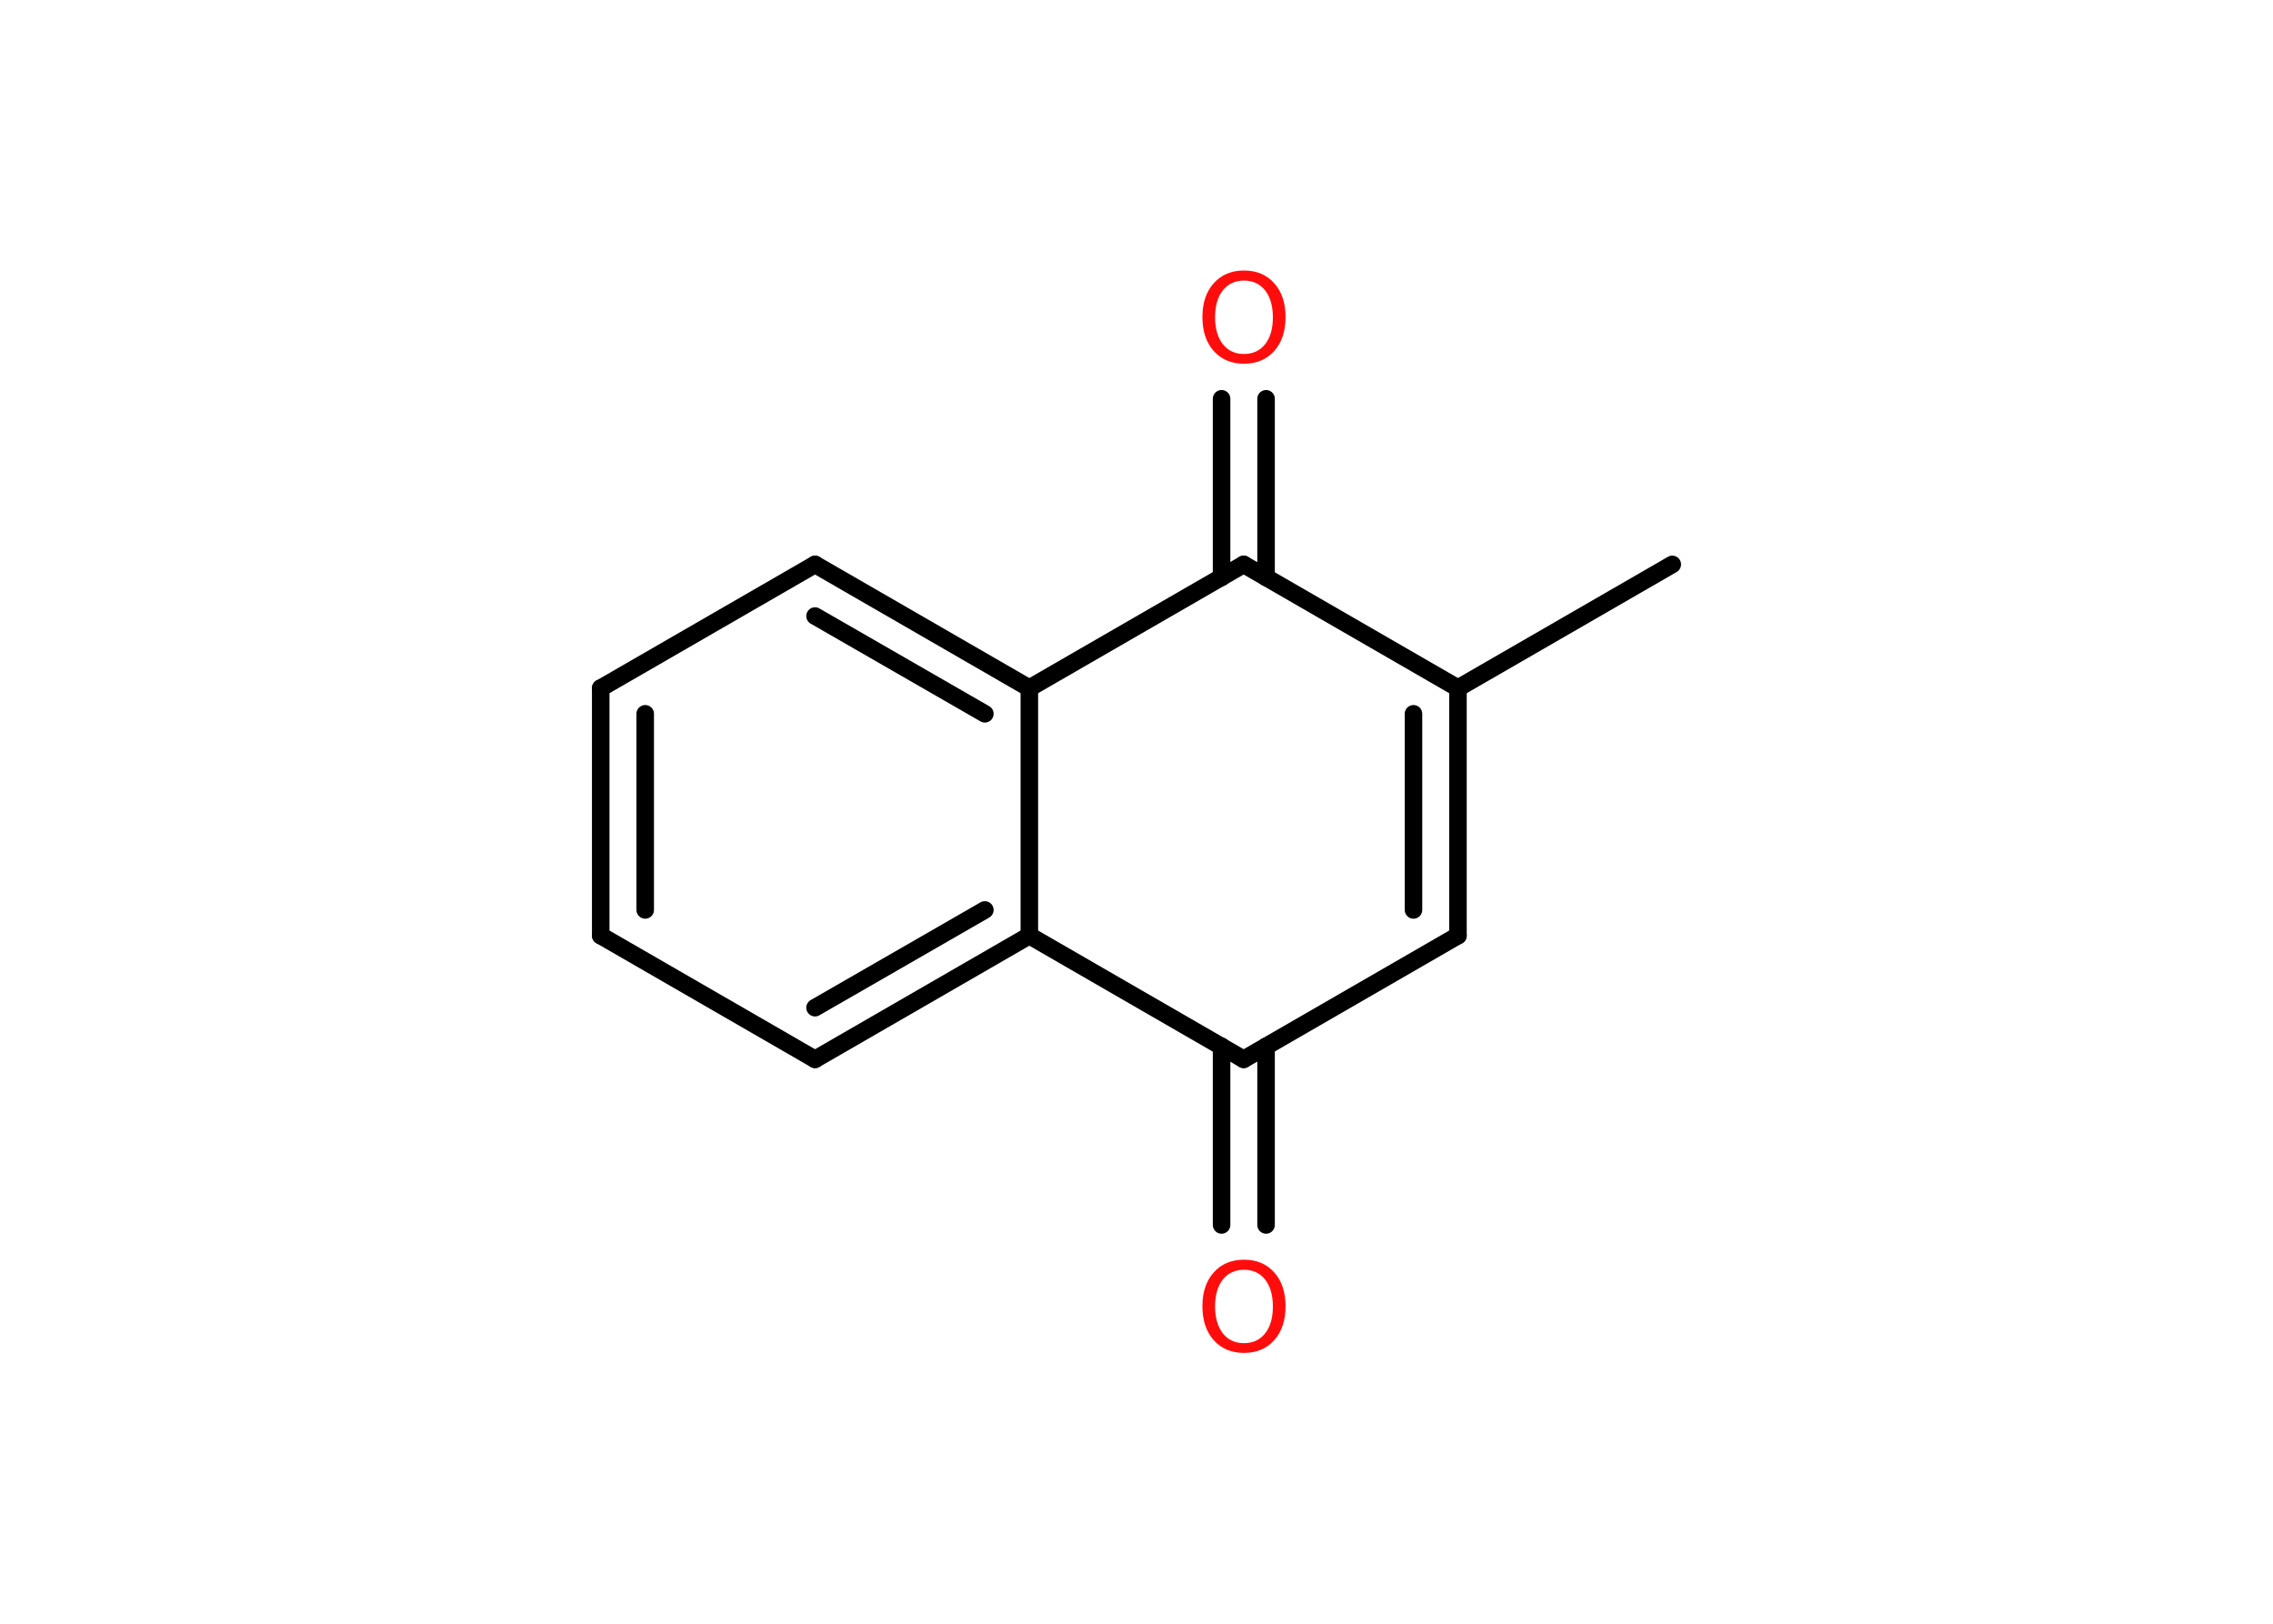 <?xml version='1.0' encoding='UTF-8'?>
<!DOCTYPE svg PUBLIC "-//W3C//DTD SVG 1.1//EN" "http://www.w3.org/Graphics/SVG/1.1/DTD/svg11.dtd">
<svg version='1.2' xmlns='http://www.w3.org/2000/svg' xmlns:xlink='http://www.w3.org/1999/xlink' width='70.0mm' height='50.0mm' viewBox='0 0 70.0 50.0'>
  <desc>Generated by the Chemistry Development Kit (http://github.com/cdk)</desc>
  <g stroke-linecap='round' stroke-linejoin='round' stroke='#000000' stroke-width='.54' fill='#FF0D0D'>
    <rect x='.0' y='.0' width='70.0' height='50.0' fill='#FFFFFF' stroke='none'/>
    <g id='mol1' class='mol'>
      <line id='mol1bnd1' class='bond' x1='51.5' y1='17.38' x2='44.9' y2='21.19'/>
      <g id='mol1bnd2' class='bond'>
        <line x1='44.9' y1='28.81' x2='44.9' y2='21.19'/>
        <line x1='43.53' y1='28.02' x2='43.53' y2='21.98'/>
      </g>
      <line id='mol1bnd3' class='bond' x1='44.9' y1='28.81' x2='38.3' y2='32.62'/>
      <g id='mol1bnd4' class='bond'>
        <line x1='38.99' y1='32.22' x2='38.99' y2='37.72'/>
        <line x1='37.62' y1='32.22' x2='37.62' y2='37.72'/>
      </g>
      <line id='mol1bnd5' class='bond' x1='38.3' y1='32.62' x2='31.7' y2='28.81'/>
      <g id='mol1bnd6' class='bond'>
        <line x1='25.1' y1='32.62' x2='31.7' y2='28.81'/>
        <line x1='25.1' y1='31.03' x2='30.33' y2='28.02'/>
      </g>
      <line id='mol1bnd7' class='bond' x1='25.1' y1='32.62' x2='18.5' y2='28.81'/>
      <g id='mol1bnd8' class='bond'>
        <line x1='18.5' y1='21.19' x2='18.5' y2='28.81'/>
        <line x1='19.87' y1='21.98' x2='19.87' y2='28.02'/>
      </g>
      <line id='mol1bnd9' class='bond' x1='18.5' y1='21.19' x2='25.1' y2='17.38'/>
      <g id='mol1bnd10' class='bond'>
        <line x1='31.7' y1='21.19' x2='25.1' y2='17.38'/>
        <line x1='30.33' y1='21.98' x2='25.1' y2='18.97'/>
      </g>
      <line id='mol1bnd11' class='bond' x1='31.7' y1='28.81' x2='31.7' y2='21.19'/>
      <line id='mol1bnd12' class='bond' x1='31.7' y1='21.19' x2='38.3' y2='17.38'/>
      <line id='mol1bnd13' class='bond' x1='44.9' y1='21.19' x2='38.3' y2='17.38'/>
      <g id='mol1bnd14' class='bond'>
        <line x1='37.62' y1='17.78' x2='37.62' y2='12.28'/>
        <line x1='38.99' y1='17.78' x2='38.99' y2='12.28'/>
      </g>
      <path id='mol1atm5' class='atom' d='M38.31 39.1q-.41 .0 -.65 .3q-.24 .3 -.24 .83q.0 .52 .24 .83q.24 .3 .65 .3q.41 .0 .65 -.3q.24 -.3 .24 -.83q.0 -.52 -.24 -.83q-.24 -.3 -.65 -.3zM38.31 38.79q.58 .0 .93 .39q.35 .39 .35 1.04q.0 .66 -.35 1.05q-.35 .39 -.93 .39q-.58 .0 -.93 -.39q-.35 -.39 -.35 -1.05q.0 -.65 .35 -1.04q.35 -.39 .93 -.39z' stroke='none'/>
      <path id='mol1atm13' class='atom' d='M38.31 8.64q-.41 .0 -.65 .3q-.24 .3 -.24 .83q.0 .52 .24 .83q.24 .3 .65 .3q.41 .0 .65 -.3q.24 -.3 .24 -.83q.0 -.52 -.24 -.83q-.24 -.3 -.65 -.3zM38.31 8.33q.58 .0 .93 .39q.35 .39 .35 1.04q.0 .66 -.35 1.05q-.35 .39 -.93 .39q-.58 .0 -.93 -.39q-.35 -.39 -.35 -1.05q.0 -.65 .35 -1.04q.35 -.39 .93 -.39z' stroke='none'/>
    </g>
  </g>
</svg>
